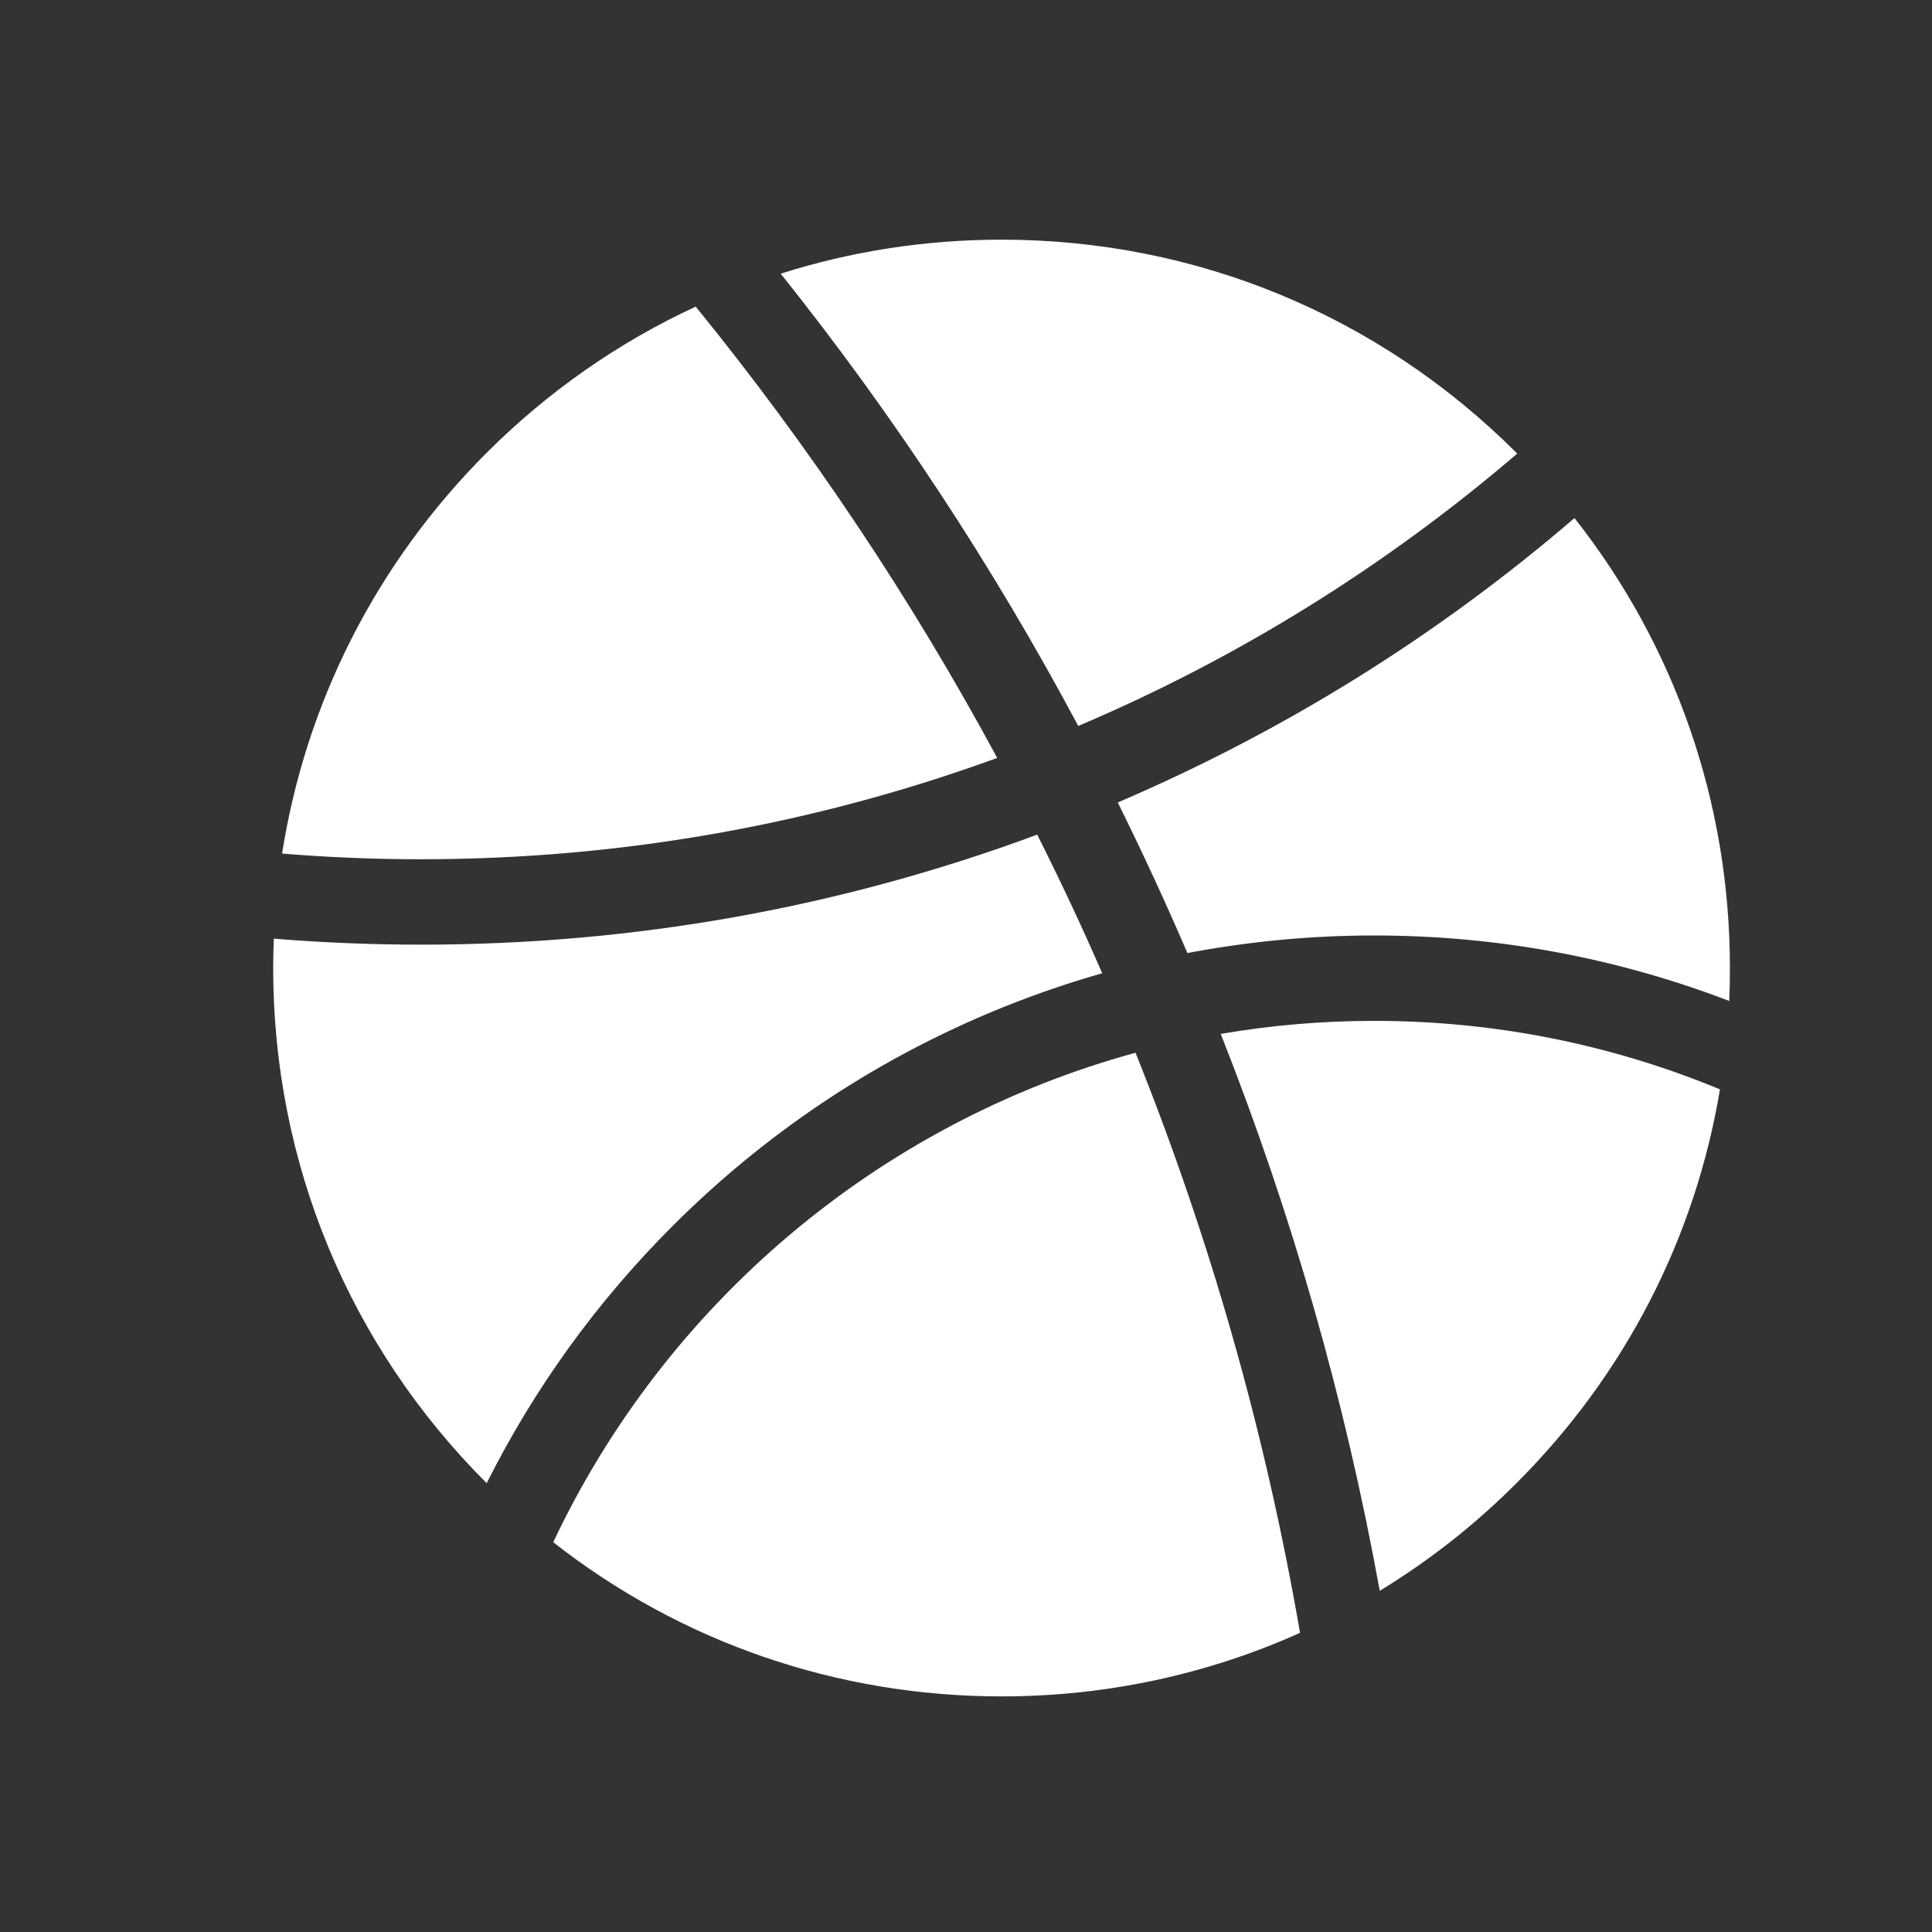 <svg width="20" height="20" viewBox="0 0 20 20" fill="none" xmlns="http://www.w3.org/2000/svg">
<rect x="0" y="0" width="20" height="20" fill="#333333" stroke="none"/>
<path d="M12.637 10.703C13.377 12.574 13.926 14.5 14.283 16.468C14.792 16.158 15.268 15.785 15.7 15.352C16.824 14.229 17.549 12.813 17.805 11.277C16.701 10.82 15.493 10.568 14.226 10.568C13.684 10.568 13.154 10.614 12.637 10.703Z" fill="white"/>
<path d="M15.706 4.696C15.704 4.694 15.702 4.692 15.7 4.689C14.275 3.265 12.382 2.481 10.368 2.481C9.581 2.481 8.811 2.601 8.082 2.833C9.251 4.298 10.28 5.862 11.162 7.515C12.824 6.81 14.354 5.854 15.706 4.696Z" fill="white"/>
<path d="M16.299 5.363C14.88 6.582 13.295 7.569 11.571 8.307C11.825 8.819 12.065 9.339 12.292 9.866C12.925 9.746 13.57 9.684 14.226 9.684C15.495 9.684 16.729 9.913 17.901 10.362C17.906 10.249 17.908 10.135 17.908 10.021C17.908 8.31 17.342 6.686 16.299 5.363Z" fill="white"/>
<path d="M5.727 15.965C7.047 17 8.664 17.561 10.368 17.561C11.451 17.561 12.499 17.334 13.458 16.903C13.098 14.82 12.523 12.811 11.755 10.898C9.087 11.627 6.888 13.505 5.727 15.965Z" fill="white"/>
<path d="M10.226 10.492C10.614 10.328 11.009 10.189 11.41 10.075C11.199 9.59 10.974 9.111 10.737 8.64C8.7 9.396 6.558 9.779 4.358 9.779C3.847 9.779 3.339 9.758 2.835 9.717C2.831 9.818 2.828 9.919 2.828 10.021C2.828 12.035 3.612 13.929 5.037 15.353C5.037 15.353 5.038 15.354 5.038 15.354C5.531 14.372 6.175 13.479 6.96 12.694C7.903 11.751 9.002 11.01 10.226 10.492Z" fill="white"/>
<path d="M10.323 7.846C9.429 6.189 8.382 4.625 7.202 3.174C6.407 3.542 5.674 4.051 5.036 4.689C3.896 5.83 3.166 7.272 2.92 8.836C3.394 8.875 3.874 8.895 4.358 8.895C6.452 8.895 8.461 8.525 10.323 7.846Z" fill="white"/>
</svg>
